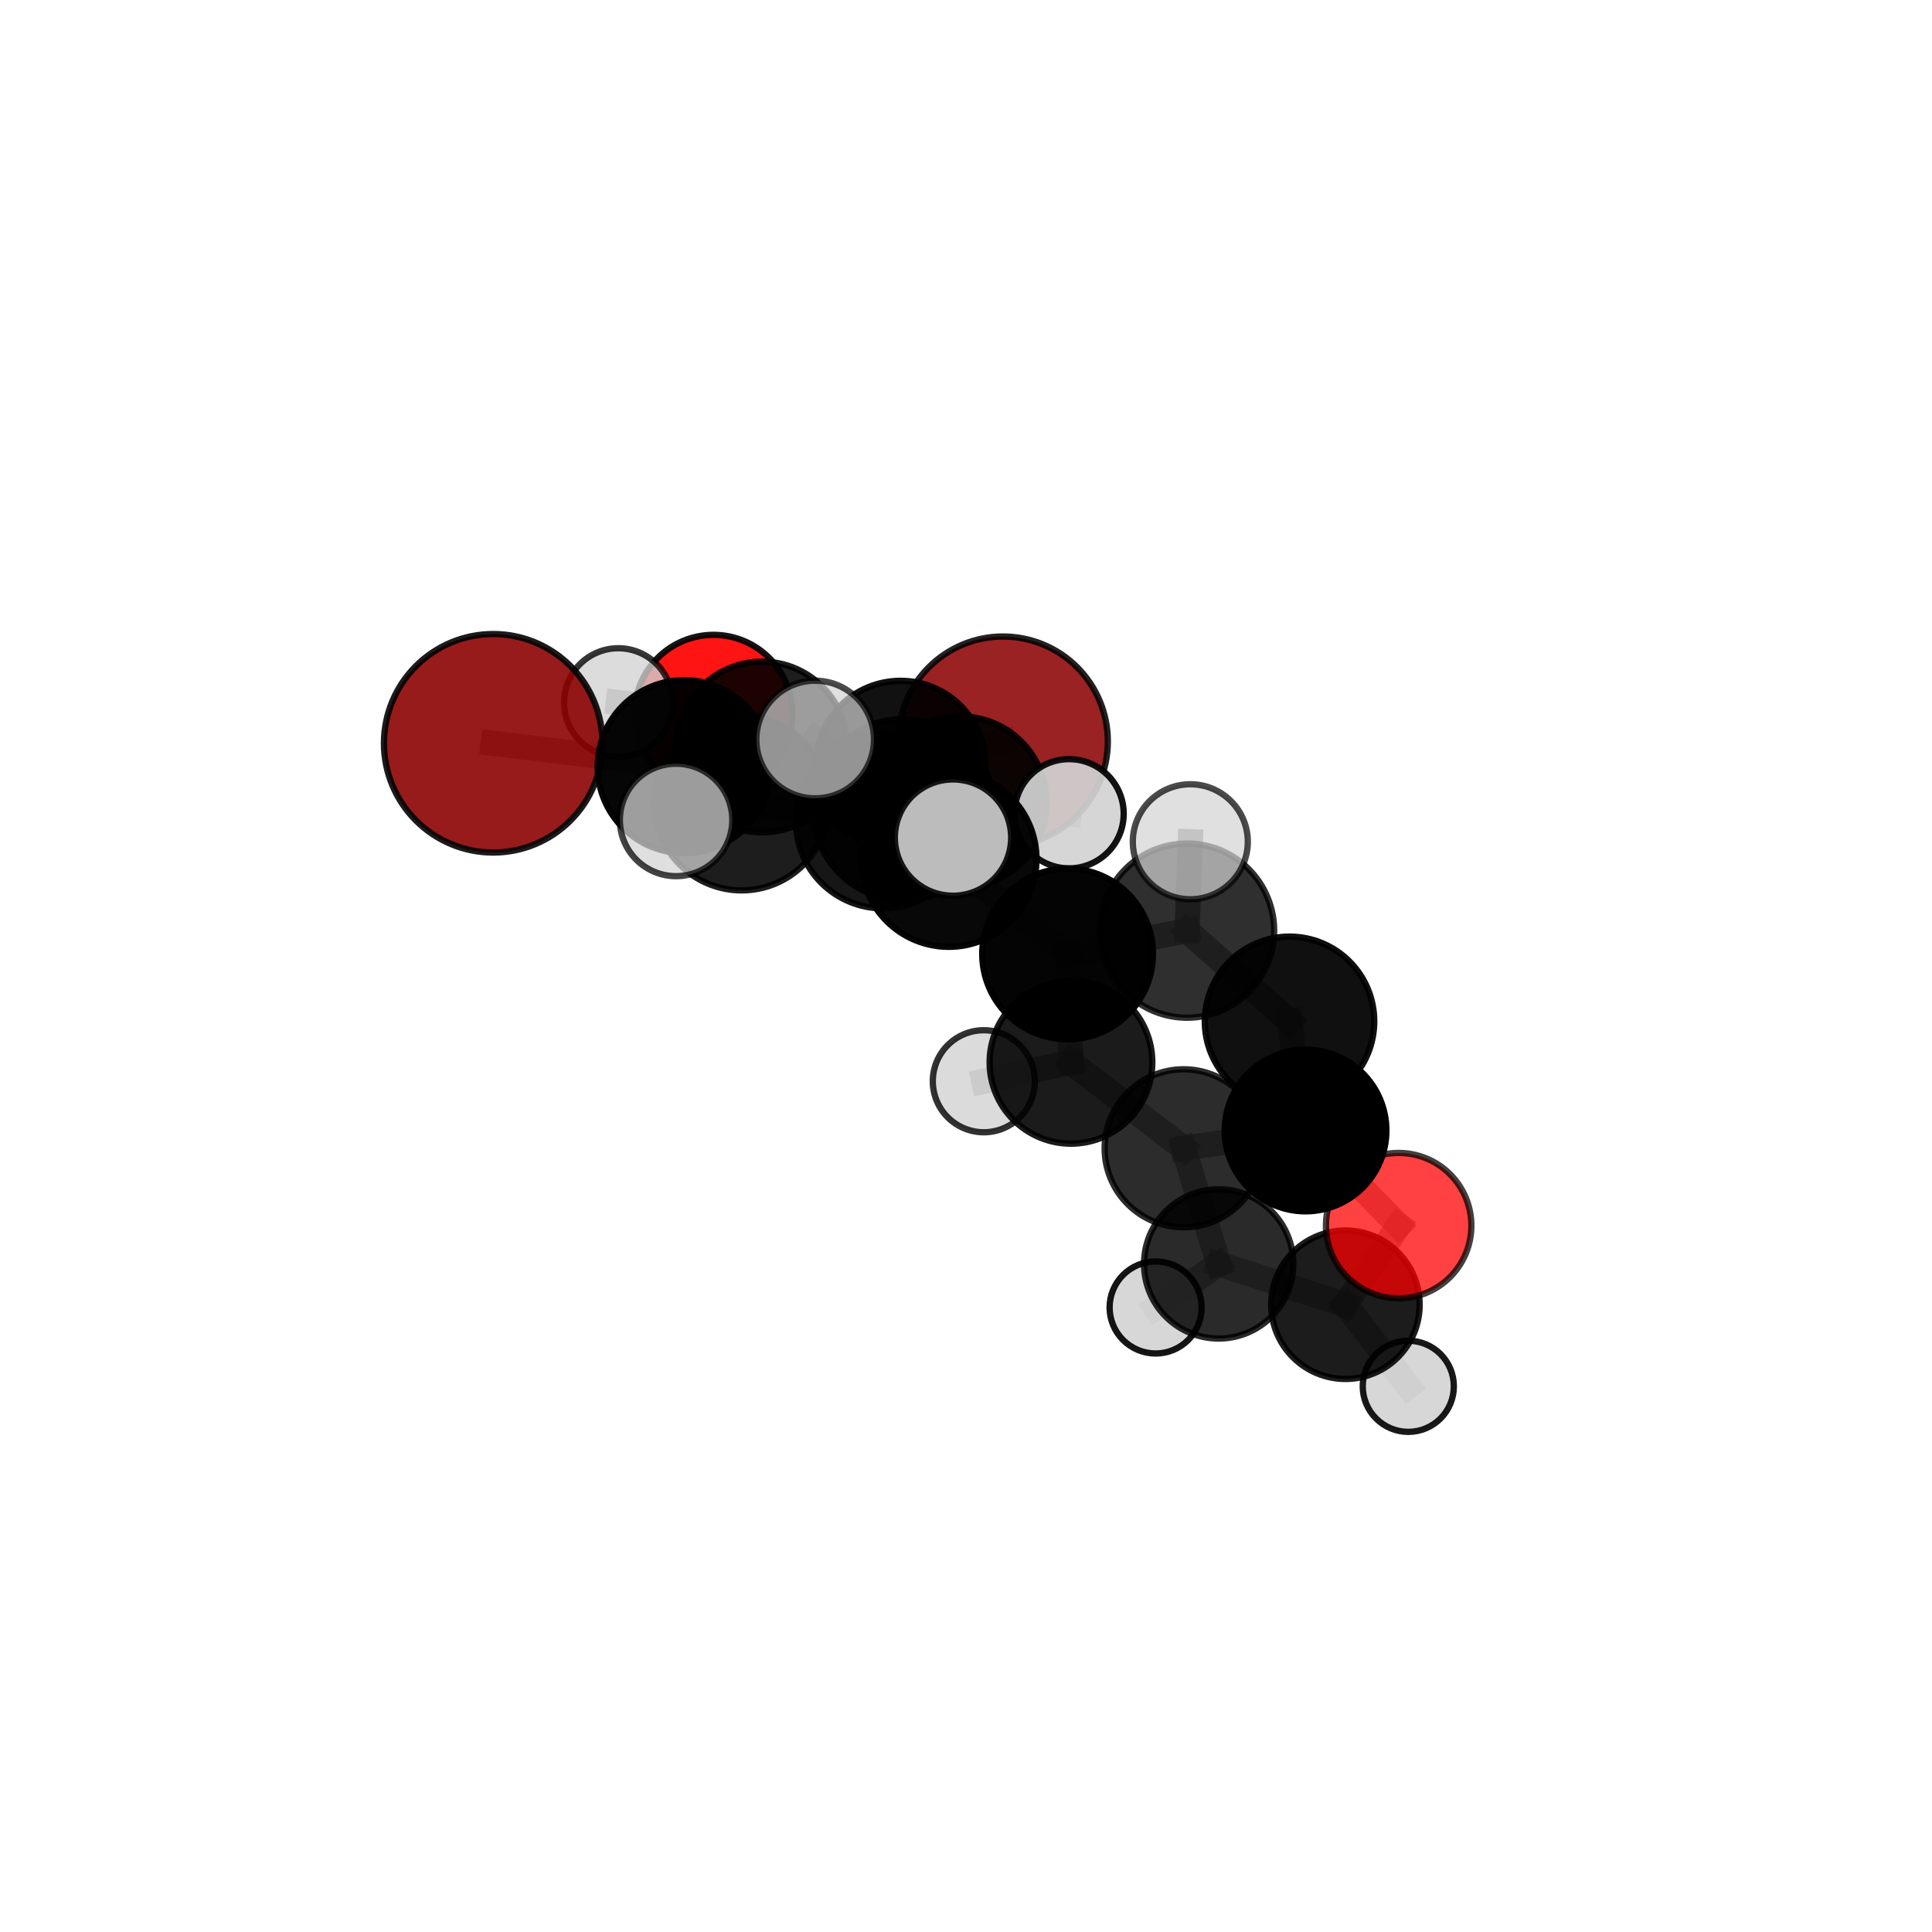<?xml version="1.0" encoding="utf-8" standalone="no"?>
<!DOCTYPE svg PUBLIC "-//W3C//DTD SVG 1.1//EN"
  "http://www.w3.org/Graphics/SVG/1.1/DTD/svg11.dtd">
<svg xmlns:xlink="http://www.w3.org/1999/xlink" width="153pt" height="153pt" viewBox="0 0 153 153" xmlns="http://www.w3.org/2000/svg" version="1.1">
 <defs>
  <style type="text/css">*{stroke-linejoin: round; stroke-linecap: butt}</style>
 </defs>
 <g id="figure_1">
  <g id="patch_1">
   <path d="M 0 153 
L 153 153 
L 153 0 
L 0 0 
L 0 153 
z
" style="fill: none"/>
  </g>
  <g id="patch_2">
   <path d="M 7.2 145.8 
L 145.8 145.8 
L 145.8 7.2 
L 7.2 7.2 
L 7.2 145.8 
z
" style="fill: none"/>
  </g>
  <g id="axes_1">
   <g id="line2d_1">
    <path d="M 79.429 58.71 
L 71.315 60.647 
" clip-path="url(#ped52479bb8)" style="fill: none; stroke: #808080; stroke-opacity: 0.702; stroke-width: 2; stroke-linecap: square"/>
   </g>
   <g id="line2d_2">
    <path d="M 71.315 60.647 
L 60.346 59.155 
" clip-path="url(#ped52479bb8)" style="fill: none; stroke: #808080; stroke-opacity: 0.713; stroke-width: 2; stroke-linecap: square"/>
   </g>
   <g id="line2d_3">
    <path d="M 39.058 58.863 
L 54.181 60.713 
" clip-path="url(#ped52479bb8)" style="fill: none; stroke: #808080; stroke-opacity: 0.732; stroke-width: 2; stroke-linecap: square"/>
   </g>
   <g id="line2d_4">
    <path d="M 54.181 60.713 
L 60.346 59.155 
" clip-path="url(#ped52479bb8)" style="fill: none; stroke: #808080; stroke-opacity: 0.722; stroke-width: 2; stroke-linecap: square"/>
   </g>
   <g id="line2d_5">
    <path d="M 110.764 97.062 
L 103.389 89.526 
" clip-path="url(#ped52479bb8)" style="fill: none; stroke: #808080; stroke-opacity: 0.646; stroke-width: 2; stroke-linecap: square"/>
   </g>
   <g id="line2d_6">
    <path d="M 110.764 97.062 
L 106.547 103.325 
" clip-path="url(#ped52479bb8)" style="fill: none; stroke: #808080; stroke-opacity: 0.61; stroke-width: 2; stroke-linecap: square"/>
   </g>
   <g id="line2d_7">
    <path d="M 106.547 103.325 
L 96.509 100.093 
" clip-path="url(#ped52479bb8)" style="fill: none; stroke: #808080; stroke-opacity: 0.592; stroke-width: 2; stroke-linecap: square"/>
   </g>
   <g id="line2d_8">
    <path d="M 106.547 103.325 
L 111.526 109.784 
" clip-path="url(#ped52479bb8)" style="fill: none; stroke: #808080; stroke-opacity: 0.575; stroke-width: 2; stroke-linecap: square"/>
   </g>
   <g id="line2d_9">
    <path d="M 56.502 56.517 
L 60.346 59.155 
" clip-path="url(#ped52479bb8)" style="fill: none; stroke: #808080; stroke-opacity: 0.711; stroke-width: 2; stroke-linecap: square"/>
   </g>
   <g id="line2d_10">
    <path d="M 56.502 56.517 
L 48.965 55.631 
" clip-path="url(#ped52479bb8)" style="fill: none; stroke: #808080; stroke-opacity: 0.708; stroke-width: 2; stroke-linecap: square"/>
   </g>
   <g id="line2d_11">
    <path d="M 75.134 68.034 
L 84.545 75.546 
" clip-path="url(#ped52479bb8)" style="fill: none; stroke: #808080; stroke-opacity: 0.73; stroke-width: 2; stroke-linecap: square"/>
   </g>
   <g id="line2d_12">
    <path d="M 75.134 68.034 
L 69.914 65.055 
" clip-path="url(#ped52479bb8)" style="fill: none; stroke: #808080; stroke-opacity: 0.739; stroke-width: 2; stroke-linecap: square"/>
   </g>
   <g id="line2d_13">
    <path d="M 75.134 68.034 
L 71.564 64.115 
" clip-path="url(#ped52479bb8)" style="fill: none; stroke: #808080; stroke-opacity: 0.762; stroke-width: 2; stroke-linecap: square"/>
   </g>
   <g id="line2d_14">
    <path d="M 84.545 75.546 
L 94.006 73.698 
" clip-path="url(#ped52479bb8)" style="fill: none; stroke: #808080; stroke-opacity: 0.726; stroke-width: 2; stroke-linecap: square"/>
   </g>
   <g id="line2d_15">
    <path d="M 84.545 75.546 
L 84.813 84.128 
" clip-path="url(#ped52479bb8)" style="fill: none; stroke: #808080; stroke-opacity: 0.692; stroke-width: 2; stroke-linecap: square"/>
   </g>
   <g id="line2d_16">
    <path d="M 69.914 65.055 
L 58.734 63.604 
" clip-path="url(#ped52479bb8)" style="fill: none; stroke: #808080; stroke-opacity: 0.736; stroke-width: 2; stroke-linecap: square"/>
   </g>
   <g id="line2d_17">
    <path d="M 69.914 65.055 
L 76.084 63.532 
" clip-path="url(#ped52479bb8)" style="fill: none; stroke: #808080; stroke-opacity: 0.727; stroke-width: 2; stroke-linecap: square"/>
   </g>
   <g id="line2d_18">
    <path d="M 71.564 64.115 
L 64.555 58.564 
" clip-path="url(#ped52479bb8)" style="fill: none; stroke: #808080; stroke-opacity: 0.789; stroke-width: 2; stroke-linecap: square"/>
   </g>
   <g id="line2d_19">
    <path d="M 71.564 64.115 
L 75.471 66.33 
" clip-path="url(#ped52479bb8)" style="fill: none; stroke: #808080; stroke-opacity: 0.783; stroke-width: 2; stroke-linecap: square"/>
   </g>
   <g id="line2d_20">
    <path d="M 94.006 73.698 
L 102.121 80.881 
" clip-path="url(#ped52479bb8)" style="fill: none; stroke: #808080; stroke-opacity: 0.722; stroke-width: 2; stroke-linecap: square"/>
   </g>
   <g id="line2d_21">
    <path d="M 94.006 73.698 
L 94.264 66.66 
" clip-path="url(#ped52479bb8)" style="fill: none; stroke: #808080; stroke-opacity: 0.755; stroke-width: 2; stroke-linecap: square"/>
   </g>
   <g id="line2d_22">
    <path d="M 84.813 84.128 
L 93.737 90.937 
" clip-path="url(#ped52479bb8)" style="fill: none; stroke: #808080; stroke-opacity: 0.655; stroke-width: 2; stroke-linecap: square"/>
   </g>
   <g id="line2d_23">
    <path d="M 84.813 84.128 
L 77.911 85.626 
" clip-path="url(#ped52479bb8)" style="fill: none; stroke: #808080; stroke-opacity: 0.66; stroke-width: 2; stroke-linecap: square"/>
   </g>
   <g id="line2d_24">
    <path d="M 58.734 63.604 
L 54.181 60.713 
" clip-path="url(#ped52479bb8)" style="fill: none; stroke: #808080; stroke-opacity: 0.734; stroke-width: 2; stroke-linecap: square"/>
   </g>
   <g id="line2d_25">
    <path d="M 58.734 63.604 
L 53.54 64.934 
" clip-path="url(#ped52479bb8)" style="fill: none; stroke: #808080; stroke-opacity: 0.743; stroke-width: 2; stroke-linecap: square"/>
   </g>
   <g id="line2d_26">
    <path d="M 76.084 63.532 
L 71.315 60.647 
" clip-path="url(#ped52479bb8)" style="fill: none; stroke: #808080; stroke-opacity: 0.716; stroke-width: 2; stroke-linecap: square"/>
   </g>
   <g id="line2d_27">
    <path d="M 76.084 63.532 
L 84.664 64.442 
" clip-path="url(#ped52479bb8)" style="fill: none; stroke: #808080; stroke-opacity: 0.719; stroke-width: 2; stroke-linecap: square"/>
   </g>
   <g id="line2d_28">
    <path d="M 102.121 80.881 
L 103.389 89.526 
" clip-path="url(#ped52479bb8)" style="fill: none; stroke: #808080; stroke-opacity: 0.685; stroke-width: 2; stroke-linecap: square"/>
   </g>
   <g id="line2d_29">
    <path d="M 93.737 90.937 
L 103.389 89.526 
" clip-path="url(#ped52479bb8)" style="fill: none; stroke: #808080; stroke-opacity: 0.652; stroke-width: 2; stroke-linecap: square"/>
   </g>
   <g id="line2d_30">
    <path d="M 93.737 90.937 
L 96.509 100.093 
" clip-path="url(#ped52479bb8)" style="fill: none; stroke: #808080; stroke-opacity: 0.618; stroke-width: 2; stroke-linecap: square"/>
   </g>
   <g id="line2d_31">
    <path d="M 96.509 100.093 
L 91.518 103.543 
" clip-path="url(#ped52479bb8)" style="fill: none; stroke: #808080; stroke-opacity: 0.581; stroke-width: 2; stroke-linecap: square"/>
   </g>
   <g id="Path3DCollection_1">
    <path d="M 79.429 67.013 
C 81.631 67.013 83.743 66.138 85.3 64.581 
C 86.857 63.024 87.732 60.912 87.732 58.71 
C 87.732 56.508 86.857 54.396 85.3 52.839 
C 83.743 51.282 81.631 50.407 79.429 50.407 
C 77.227 50.407 75.115 51.282 73.558 52.839 
C 72.001 54.396 71.126 56.508 71.126 58.71 
C 71.126 60.912 72.001 63.024 73.558 64.581 
C 75.115 66.138 77.227 67.013 79.429 67.013 
z
" clip-path="url(#ped52479bb8)" style="fill: #8b0000; fill-opacity: 0.866; stroke: #000000; stroke-opacity: 0.866; stroke-width: 0.5"/>
    <path d="M 56.502 62.76 
C 58.157 62.76 59.745 62.102 60.916 60.931 
C 62.087 59.761 62.745 58.173 62.745 56.517 
C 62.745 54.861 62.087 53.273 60.916 52.103 
C 59.745 50.932 58.157 50.274 56.502 50.274 
C 54.846 50.274 53.258 50.932 52.087 52.103 
C 50.917 53.273 50.259 54.861 50.259 56.517 
C 50.259 58.173 50.917 59.761 52.087 60.931 
C 53.258 62.102 54.846 62.76 56.502 62.76 
z
" clip-path="url(#ped52479bb8)" style="fill: #ff0000; fill-opacity: 0.918; stroke: #000000; stroke-opacity: 0.918; stroke-width: 0.5"/>
    <path d="M 48.965 59.927 
C 50.105 59.927 51.197 59.475 52.003 58.669 
C 52.809 57.863 53.261 56.771 53.261 55.631 
C 53.261 54.492 52.809 53.399 52.003 52.593 
C 51.197 51.788 50.105 51.335 48.965 51.335 
C 47.826 51.335 46.733 51.788 45.928 52.593 
C 45.122 53.399 44.669 54.492 44.669 55.631 
C 44.669 56.771 45.122 57.863 45.928 58.669 
C 46.733 59.475 47.826 59.927 48.965 59.927 
z
" clip-path="url(#ped52479bb8)" style="fill: #d3d3d3; fill-opacity: 0.788; stroke: #000000; stroke-opacity: 0.788; stroke-width: 0.5"/>
    <path d="M 60.346 65.915 
C 62.139 65.915 63.859 65.203 65.126 63.935 
C 66.394 62.667 67.106 60.948 67.106 59.155 
C 67.106 57.362 66.394 55.643 65.126 54.375 
C 63.859 53.107 62.139 52.395 60.346 52.395 
C 58.554 52.395 56.834 53.107 55.566 54.375 
C 54.299 55.643 53.586 57.362 53.586 59.155 
C 53.586 60.948 54.299 62.667 55.566 63.935 
C 56.834 65.203 58.554 65.915 60.346 65.915 
z
" clip-path="url(#ped52479bb8)" style="fill-opacity: 0.883; stroke: #000000; stroke-opacity: 0.883; stroke-width: 0.5"/>
    <path d="M 71.315 67.379 
C 73.1 67.379 74.813 66.67 76.075 65.408 
C 77.338 64.145 78.047 62.433 78.047 60.647 
C 78.047 58.862 77.338 57.149 76.075 55.887 
C 74.813 54.624 73.1 53.915 71.315 53.915 
C 69.529 53.915 67.817 54.624 66.554 55.887 
C 65.292 57.149 64.582 58.862 64.582 60.647 
C 64.582 62.433 65.292 64.145 66.554 65.408 
C 67.817 66.67 69.529 67.379 71.315 67.379 
z
" clip-path="url(#ped52479bb8)" style="fill-opacity: 0.931; stroke: #000000; stroke-opacity: 0.931; stroke-width: 0.5"/>
    <path d="M 39.058 67.514 
C 41.352 67.514 43.553 66.602 45.175 64.98 
C 46.798 63.358 47.709 61.157 47.709 58.863 
C 47.709 56.568 46.798 54.367 45.175 52.745 
C 43.553 51.123 41.352 50.211 39.058 50.211 
C 36.763 50.211 34.563 51.123 32.94 52.745 
C 31.318 54.367 30.406 56.568 30.406 58.863 
C 30.406 61.157 31.318 63.358 32.94 64.98 
C 34.563 66.602 36.763 67.514 39.058 67.514 
z
" clip-path="url(#ped52479bb8)" style="fill: #8b0000; fill-opacity: 0.894; stroke: #000000; stroke-opacity: 0.894; stroke-width: 0.5"/>
    <path d="M 91.518 107.187 
C 92.484 107.187 93.411 106.803 94.095 106.12 
C 94.778 105.437 95.162 104.509 95.162 103.543 
C 95.162 102.576 94.778 101.649 94.095 100.966 
C 93.411 100.283 92.484 99.899 91.518 99.899 
C 90.551 99.899 89.624 100.283 88.941 100.966 
C 88.257 101.649 87.873 102.576 87.873 103.543 
C 87.873 104.509 88.257 105.437 88.941 106.12 
C 89.624 106.803 90.551 107.187 91.518 107.187 
z
" clip-path="url(#ped52479bb8)" style="fill: #d3d3d3; fill-opacity: 0.917; stroke: #000000; stroke-opacity: 0.917; stroke-width: 0.5"/>
    <path d="M 54.181 67.562 
C 55.998 67.562 57.74 66.841 59.025 65.556 
C 60.309 64.272 61.031 62.53 61.031 60.713 
C 61.031 58.897 60.309 57.154 59.025 55.87 
C 57.74 54.586 55.998 53.864 54.181 53.864 
C 52.365 53.864 50.623 54.586 49.338 55.87 
C 48.054 57.154 47.332 58.897 47.332 60.713 
C 47.332 62.53 48.054 64.272 49.338 65.556 
C 50.623 66.841 52.365 67.562 54.181 67.562 
z
" clip-path="url(#ped52479bb8)" style="fill-opacity: 0.973; stroke: #000000; stroke-opacity: 0.973; stroke-width: 0.5"/>
    <path d="M 76.084 70.323 
C 77.885 70.323 79.612 69.607 80.885 68.334 
C 82.159 67.06 82.874 65.333 82.874 63.532 
C 82.874 61.731 82.159 60.003 80.885 58.73 
C 79.612 57.456 77.885 56.741 76.084 56.741 
C 74.283 56.741 72.555 57.456 71.282 58.73 
C 70.008 60.003 69.293 61.731 69.293 63.532 
C 69.293 65.333 70.008 67.06 71.282 68.334 
C 72.555 69.607 74.283 70.323 76.084 70.323 
z
" clip-path="url(#ped52479bb8)" style="fill-opacity: 0.921; stroke: #000000; stroke-opacity: 0.921; stroke-width: 0.5"/>
    <path d="M 84.664 68.767 
C 85.811 68.767 86.911 68.311 87.722 67.5 
C 88.533 66.689 88.989 65.589 88.989 64.442 
C 88.989 63.295 88.533 62.195 87.722 61.385 
C 86.911 60.574 85.811 60.118 84.664 60.118 
C 83.517 60.118 82.417 60.574 81.607 61.385 
C 80.796 62.195 80.34 63.295 80.34 64.442 
C 80.34 65.589 80.796 66.689 81.607 67.5 
C 82.417 68.311 83.517 68.767 84.664 68.767 
z
" clip-path="url(#ped52479bb8)" style="fill: #d3d3d3; fill-opacity: 0.923; stroke: #000000; stroke-opacity: 0.923; stroke-width: 0.5"/>
    <path d="M 96.509 106.003 
C 98.077 106.003 99.58 105.381 100.689 104.272 
C 101.797 103.164 102.42 101.66 102.42 100.093 
C 102.42 98.525 101.797 97.022 100.689 95.913 
C 99.58 94.805 98.077 94.182 96.509 94.182 
C 94.942 94.182 93.438 94.805 92.33 95.913 
C 91.221 97.022 90.599 98.525 90.599 100.093 
C 90.599 101.66 91.221 103.164 92.33 104.272 
C 93.438 105.381 94.942 106.003 96.509 106.003 
z
" clip-path="url(#ped52479bb8)" style="fill-opacity: 0.835; stroke: #000000; stroke-opacity: 0.835; stroke-width: 0.5"/>
    <path d="M 111.526 113.393 
C 112.483 113.393 113.401 113.012 114.078 112.336 
C 114.754 111.659 115.134 110.741 115.134 109.784 
C 115.134 108.827 114.754 107.909 114.078 107.233 
C 113.401 106.556 112.483 106.176 111.526 106.176 
C 110.569 106.176 109.651 106.556 108.975 107.233 
C 108.298 107.909 107.918 108.827 107.918 109.784 
C 107.918 110.741 108.298 111.659 108.975 112.336 
C 109.651 113.012 110.569 113.393 111.526 113.393 
z
" clip-path="url(#ped52479bb8)" style="fill: #d3d3d3; fill-opacity: 0.9; stroke: #000000; stroke-opacity: 0.9; stroke-width: 0.5"/>
    <path d="M 77.911 89.667 
C 78.982 89.667 80.01 89.241 80.767 88.483 
C 81.525 87.726 81.951 86.698 81.951 85.626 
C 81.951 84.555 81.525 83.527 80.767 82.77 
C 80.01 82.012 78.982 81.586 77.911 81.586 
C 76.839 81.586 75.811 82.012 75.054 82.77 
C 74.296 83.527 73.871 84.555 73.871 85.626 
C 73.871 86.698 74.296 87.726 75.054 88.483 
C 75.811 89.241 76.839 89.667 77.911 89.667 
z
" clip-path="url(#ped52479bb8)" style="fill: #d3d3d3; fill-opacity: 0.802; stroke: #000000; stroke-opacity: 0.802; stroke-width: 0.5"/>
    <path d="M 106.547 109.204 
C 108.106 109.204 109.601 108.584 110.703 107.482 
C 111.806 106.38 112.425 104.884 112.425 103.325 
C 112.425 101.767 111.806 100.271 110.703 99.169 
C 109.601 98.067 108.106 97.447 106.547 97.447 
C 104.988 97.447 103.493 98.067 102.39 99.169 
C 101.288 100.271 100.669 101.767 100.669 103.325 
C 100.669 104.884 101.288 106.38 102.39 107.482 
C 103.493 108.584 104.988 109.204 106.547 109.204 
z
" clip-path="url(#ped52479bb8)" style="fill-opacity: 0.889; stroke: #000000; stroke-opacity: 0.889; stroke-width: 0.5"/>
    <path d="M 58.734 70.512 
C 60.566 70.512 62.323 69.784 63.619 68.489 
C 64.914 67.193 65.642 65.436 65.642 63.604 
C 65.642 61.772 64.914 60.015 63.619 58.719 
C 62.323 57.424 60.566 56.696 58.734 56.696 
C 56.902 56.696 55.145 57.424 53.849 58.719 
C 52.554 60.015 51.826 61.772 51.826 63.604 
C 51.826 65.436 52.554 67.193 53.849 68.489 
C 55.145 69.784 56.902 70.512 58.734 70.512 
z
" clip-path="url(#ped52479bb8)" style="fill-opacity: 0.885; stroke: #000000; stroke-opacity: 0.885; stroke-width: 0.5"/>
    <path d="M 69.914 71.935 
C 71.739 71.935 73.489 71.21 74.779 69.92 
C 76.069 68.63 76.794 66.88 76.794 65.055 
C 76.794 63.23 76.069 61.48 74.779 60.19 
C 73.489 58.9 71.739 58.175 69.914 58.175 
C 68.089 58.175 66.339 58.9 65.049 60.19 
C 63.759 61.48 63.034 63.23 63.034 65.055 
C 63.034 66.88 63.759 68.63 65.049 69.92 
C 66.339 71.21 68.089 71.935 69.914 71.935 
z
" clip-path="url(#ped52479bb8)" style="fill-opacity: 0.911; stroke: #000000; stroke-opacity: 0.911; stroke-width: 0.5"/>
    <path d="M 93.737 97.195 
C 95.396 97.195 96.988 96.536 98.162 95.362 
C 99.335 94.189 99.994 92.597 99.994 90.937 
C 99.994 89.278 99.335 87.686 98.162 86.512 
C 96.988 85.339 95.396 84.679 93.737 84.679 
C 92.077 84.679 90.485 85.339 89.312 86.512 
C 88.138 87.686 87.479 89.278 87.479 90.937 
C 87.479 92.597 88.138 94.189 89.312 95.362 
C 90.485 96.536 92.077 97.195 93.737 97.195 
z
" clip-path="url(#ped52479bb8)" style="fill-opacity: 0.828; stroke: #000000; stroke-opacity: 0.828; stroke-width: 0.5"/>
    <path d="M 84.813 90.571 
C 86.521 90.571 88.16 89.892 89.368 88.684 
C 90.577 87.475 91.255 85.837 91.255 84.128 
C 91.255 82.419 90.577 80.78 89.368 79.572 
C 88.16 78.364 86.521 77.685 84.813 77.685 
C 83.104 77.685 81.465 78.364 80.257 79.572 
C 79.049 80.78 78.37 82.419 78.37 84.128 
C 78.37 85.837 79.049 87.475 80.257 88.684 
C 81.465 89.892 83.104 90.571 84.813 90.571 
z
" clip-path="url(#ped52479bb8)" style="fill-opacity: 0.894; stroke: #000000; stroke-opacity: 0.894; stroke-width: 0.5"/>
    <path d="M 53.54 69.386 
C 54.721 69.386 55.853 68.917 56.688 68.082 
C 57.523 67.247 57.992 66.115 57.992 64.934 
C 57.992 63.754 57.523 62.621 56.688 61.786 
C 55.853 60.951 54.721 60.482 53.54 60.482 
C 52.359 60.482 51.227 60.951 50.392 61.786 
C 49.557 62.621 49.088 63.754 49.088 64.934 
C 49.088 66.115 49.557 67.247 50.392 68.082 
C 51.227 68.917 52.359 69.386 53.54 69.386 
z
" clip-path="url(#ped52479bb8)" style="fill: #d3d3d3; fill-opacity: 0.737; stroke: #000000; stroke-opacity: 0.737; stroke-width: 0.5"/>
    <path d="M 110.764 102.82 
C 112.291 102.82 113.755 102.213 114.835 101.134 
C 115.915 100.054 116.522 98.589 116.522 97.062 
C 116.522 95.535 115.915 94.07 114.835 92.99 
C 113.755 91.91 112.291 91.304 110.764 91.304 
C 109.236 91.304 107.772 91.91 106.692 92.99 
C 105.612 94.07 105.005 95.535 105.005 97.062 
C 105.005 98.589 105.612 100.054 106.692 101.134 
C 107.772 102.213 109.236 102.82 110.764 102.82 
z
" clip-path="url(#ped52479bb8)" style="fill: #ff0000; fill-opacity: 0.743; stroke: #000000; stroke-opacity: 0.743; stroke-width: 0.5"/>
    <path d="M 103.389 95.928 
C 105.087 95.928 106.716 95.253 107.917 94.053 
C 109.117 92.852 109.792 91.224 109.792 89.526 
C 109.792 87.828 109.117 86.199 107.917 84.998 
C 106.716 83.798 105.087 83.123 103.389 83.123 
C 101.691 83.123 100.063 83.798 98.862 84.998 
C 97.661 86.199 96.987 87.828 96.987 89.526 
C 96.987 91.224 97.661 92.852 98.862 94.053 
C 100.063 95.253 101.691 95.928 103.389 95.928 
z
" clip-path="url(#ped52479bb8)" style="stroke: #000000; stroke-width: 0.5"/>
    <path d="M 84.545 82.305 
C 86.337 82.305 88.057 81.593 89.324 80.325 
C 90.592 79.058 91.304 77.338 91.304 75.546 
C 91.304 73.753 90.592 72.034 89.324 70.767 
C 88.057 69.499 86.337 68.787 84.545 68.787 
C 82.752 68.787 81.033 69.499 79.766 70.767 
C 78.498 72.034 77.786 73.753 77.786 75.546 
C 77.786 77.338 78.498 79.058 79.766 80.325 
C 81.033 81.593 82.752 82.305 84.545 82.305 
z
" clip-path="url(#ped52479bb8)" style="fill-opacity: 0.983; stroke: #000000; stroke-opacity: 0.983; stroke-width: 0.5"/>
    <path d="M 75.134 74.982 
C 76.976 74.982 78.744 74.25 80.047 72.947 
C 81.35 71.644 82.082 69.876 82.082 68.034 
C 82.082 66.191 81.35 64.424 80.047 63.121 
C 78.744 61.818 76.976 61.086 75.134 61.086 
C 73.291 61.086 71.524 61.818 70.221 63.121 
C 68.918 64.424 68.186 66.191 68.186 68.034 
C 68.186 69.876 68.918 71.644 70.221 72.947 
C 71.524 74.25 73.291 74.982 75.134 74.982 
z
" clip-path="url(#ped52479bb8)" style="fill-opacity: 0.967; stroke: #000000; stroke-opacity: 0.967; stroke-width: 0.5"/>
    <path d="M 102.121 87.591 
C 103.9 87.591 105.607 86.884 106.866 85.626 
C 108.124 84.368 108.831 82.661 108.831 80.881 
C 108.831 79.101 108.124 77.394 106.866 76.136 
C 105.607 74.878 103.9 74.171 102.121 74.171 
C 100.341 74.171 98.634 74.878 97.376 76.136 
C 96.117 77.394 95.41 79.101 95.41 80.881 
C 95.41 82.661 96.117 84.368 97.376 85.626 
C 98.634 86.884 100.341 87.591 102.121 87.591 
z
" clip-path="url(#ped52479bb8)" style="fill-opacity: 0.935; stroke: #000000; stroke-opacity: 0.935; stroke-width: 0.5"/>
    <path d="M 94.006 80.596 
C 95.835 80.596 97.589 79.869 98.883 78.575 
C 100.176 77.282 100.903 75.527 100.903 73.698 
C 100.903 71.869 100.176 70.114 98.883 68.821 
C 97.589 67.527 95.835 66.8 94.006 66.8 
C 92.176 66.8 90.422 67.527 89.128 68.821 
C 87.835 70.114 87.108 71.869 87.108 73.698 
C 87.108 75.527 87.835 77.282 89.128 78.575 
C 90.422 79.869 92.176 80.596 94.006 80.596 
z
" clip-path="url(#ped52479bb8)" style="fill-opacity: 0.814; stroke: #000000; stroke-opacity: 0.814; stroke-width: 0.5"/>
    <path d="M 71.564 71.278 
C 73.463 71.278 75.286 70.524 76.629 69.18 
C 77.972 67.837 78.727 66.015 78.727 64.115 
C 78.727 62.215 77.972 60.393 76.629 59.05 
C 75.286 57.707 73.463 56.952 71.564 56.952 
C 69.664 56.952 67.842 57.707 66.499 59.05 
C 65.155 60.393 64.4 62.215 64.4 64.115 
C 64.4 66.015 65.155 67.837 66.499 69.18 
C 67.842 70.524 69.664 71.278 71.564 71.278 
z
" clip-path="url(#ped52479bb8)" style="fill-opacity: 0.896; stroke: #000000; stroke-opacity: 0.896; stroke-width: 0.5"/>
    <path d="M 64.555 63.222 
C 65.791 63.222 66.976 62.731 67.849 61.858 
C 68.723 60.984 69.213 59.799 69.213 58.564 
C 69.213 57.328 68.723 56.143 67.849 55.27 
C 66.976 54.396 65.791 53.905 64.555 53.905 
C 63.32 53.905 62.135 54.396 61.261 55.27 
C 60.388 56.143 59.897 57.328 59.897 58.564 
C 59.897 59.799 60.388 60.984 61.261 61.858 
C 62.135 62.731 63.32 63.222 64.555 63.222 
z
" clip-path="url(#ped52479bb8)" style="fill: #d3d3d3; fill-opacity: 0.7; stroke: #000000; stroke-opacity: 0.7; stroke-width: 0.5"/>
    <path d="M 94.264 71.214 
C 95.472 71.214 96.63 70.734 97.484 69.88 
C 98.338 69.026 98.818 67.868 98.818 66.66 
C 98.818 65.452 98.338 64.294 97.484 63.44 
C 96.63 62.586 95.472 62.106 94.264 62.106 
C 93.056 62.106 91.898 62.586 91.044 63.44 
C 90.19 64.294 89.71 65.452 89.71 66.66 
C 89.71 67.868 90.19 69.026 91.044 69.88 
C 91.898 70.734 93.056 71.214 94.264 71.214 
z
" clip-path="url(#ped52479bb8)" style="fill: #d3d3d3; fill-opacity: 0.709; stroke: #000000; stroke-opacity: 0.709; stroke-width: 0.5"/>
    <path d="M 75.471 70.935 
C 76.692 70.935 77.864 70.45 78.727 69.586 
C 79.591 68.722 80.076 67.551 80.076 66.33 
C 80.076 65.108 79.591 63.937 78.727 63.073 
C 77.864 62.209 76.692 61.724 75.471 61.724 
C 74.249 61.724 73.078 62.209 72.214 63.073 
C 71.351 63.937 70.865 65.108 70.865 66.33 
C 70.865 67.551 71.351 68.722 72.214 69.586 
C 73.078 70.45 74.249 70.935 75.471 70.935 
z
" clip-path="url(#ped52479bb8)" style="fill: #d3d3d3; fill-opacity: 0.888; stroke: #000000; stroke-opacity: 0.888; stroke-width: 0.5"/>
   </g>
  </g>
 </g>
 <defs>
  <clipPath id="ped52479bb8">
   <rect x="7.2" y="7.2" width="138.6" height="138.6"/>
  </clipPath>
 </defs>
</svg>
